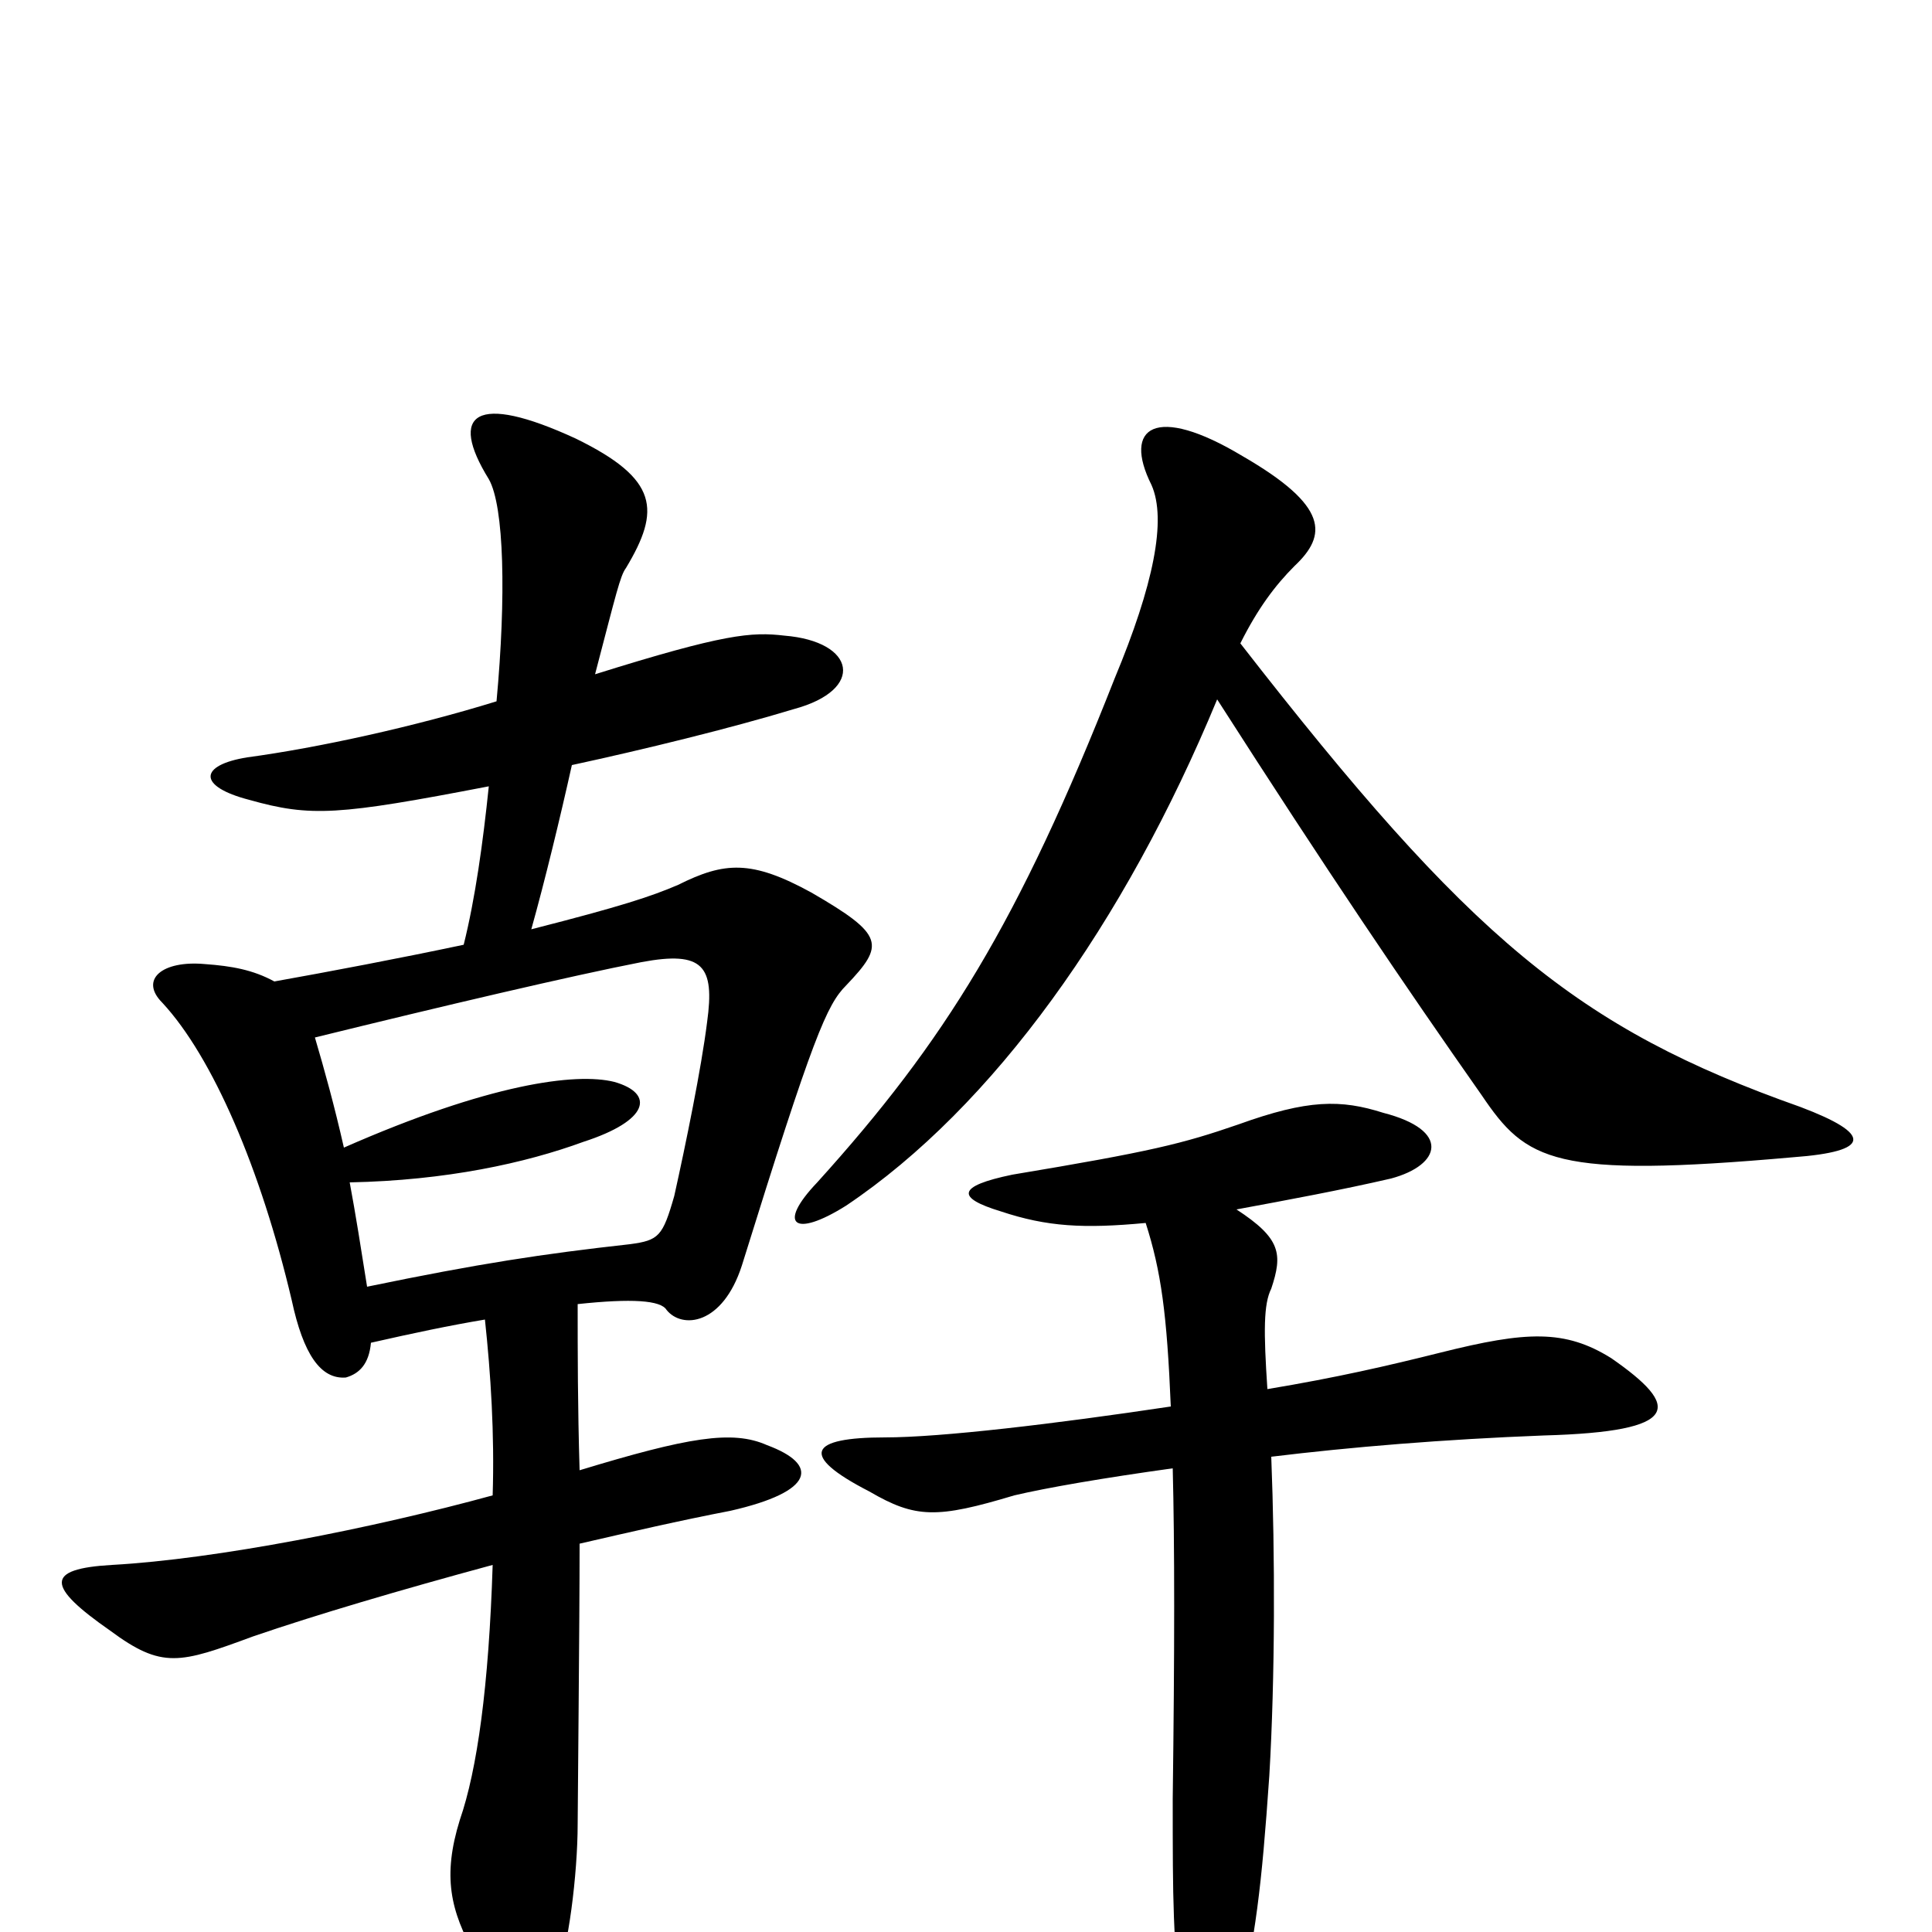 <svg xmlns="http://www.w3.org/2000/svg" viewBox="0 -1000 1000 1000">
	<path fill="#000000" d="M630 -638C687 -549 727 -490 767 -433C790 -399 804 -390 928 -401C969 -404 969 -413 932 -427C816 -468 761 -514 642 -667C651 -685 660 -697 670 -707C687 -723 688 -738 643 -764C598 -791 581 -779 596 -749C604 -731 597 -697 577 -649C527 -522 489 -461 423 -388C402 -366 411 -359 438 -376C514 -427 582 -522 630 -638ZM190 -334C187 -353 184 -372 181 -388C231 -389 272 -398 302 -409C336 -420 339 -434 318 -440C298 -445 253 -439 178 -406C173 -428 168 -446 163 -463C228 -479 296 -495 332 -502C364 -508 370 -500 366 -471C363 -447 355 -408 349 -381C343 -360 341 -358 326 -356C281 -351 248 -346 190 -334ZM296 -604C333 -612 378 -623 411 -633C448 -643 443 -668 406 -671C389 -673 375 -672 308 -651C319 -693 321 -702 324 -706C342 -736 341 -752 298 -773C246 -797 232 -786 253 -752C261 -738 262 -691 257 -637C215 -624 165 -613 128 -608C103 -604 102 -593 129 -586C161 -577 175 -578 253 -593C250 -564 246 -535 240 -511C207 -504 170 -497 142 -492C131 -498 120 -500 106 -501C84 -503 72 -493 84 -481C110 -453 135 -395 151 -327C157 -299 166 -286 179 -287C186 -289 191 -294 192 -305C214 -310 233 -314 251 -317C254 -289 256 -258 255 -226C193 -209 112 -193 58 -190C23 -188 24 -179 57 -156C84 -136 93 -139 131 -153C163 -164 207 -177 255 -190C253 -127 247 -84 238 -58C229 -29 233 -11 246 12C261 45 276 46 288 22C294 10 299 -30 299 -56C299 -64 300 -160 300 -201C326 -207 352 -213 378 -218C422 -228 424 -242 397 -252C379 -260 356 -256 300 -239C299 -272 299 -300 299 -325C327 -328 342 -327 345 -322C353 -312 374 -314 384 -345C421 -464 428 -480 438 -490C458 -511 458 -516 420 -538C389 -555 375 -554 351 -542C337 -536 322 -531 275 -519C282 -544 290 -577 296 -604ZM593 -367C601 -342 604 -320 606 -272C546 -263 487 -256 458 -256C419 -256 413 -247 450 -228C474 -214 485 -214 525 -226C542 -230 571 -235 607 -240C608 -201 608 -146 607 -69C607 -16 607 4 612 44C615 77 632 78 640 45C650 2 653 -23 657 -81C660 -132 660 -195 658 -246C699 -251 747 -255 799 -257C871 -259 870 -272 834 -297C810 -312 790 -311 746 -300C718 -293 692 -287 656 -281C654 -311 654 -325 658 -333C664 -351 663 -359 640 -374C667 -379 694 -384 720 -390C746 -397 751 -415 716 -424C694 -431 677 -431 641 -418C612 -408 596 -404 524 -392C495 -386 495 -380 518 -373C542 -365 561 -364 593 -367Z"/>
</svg>